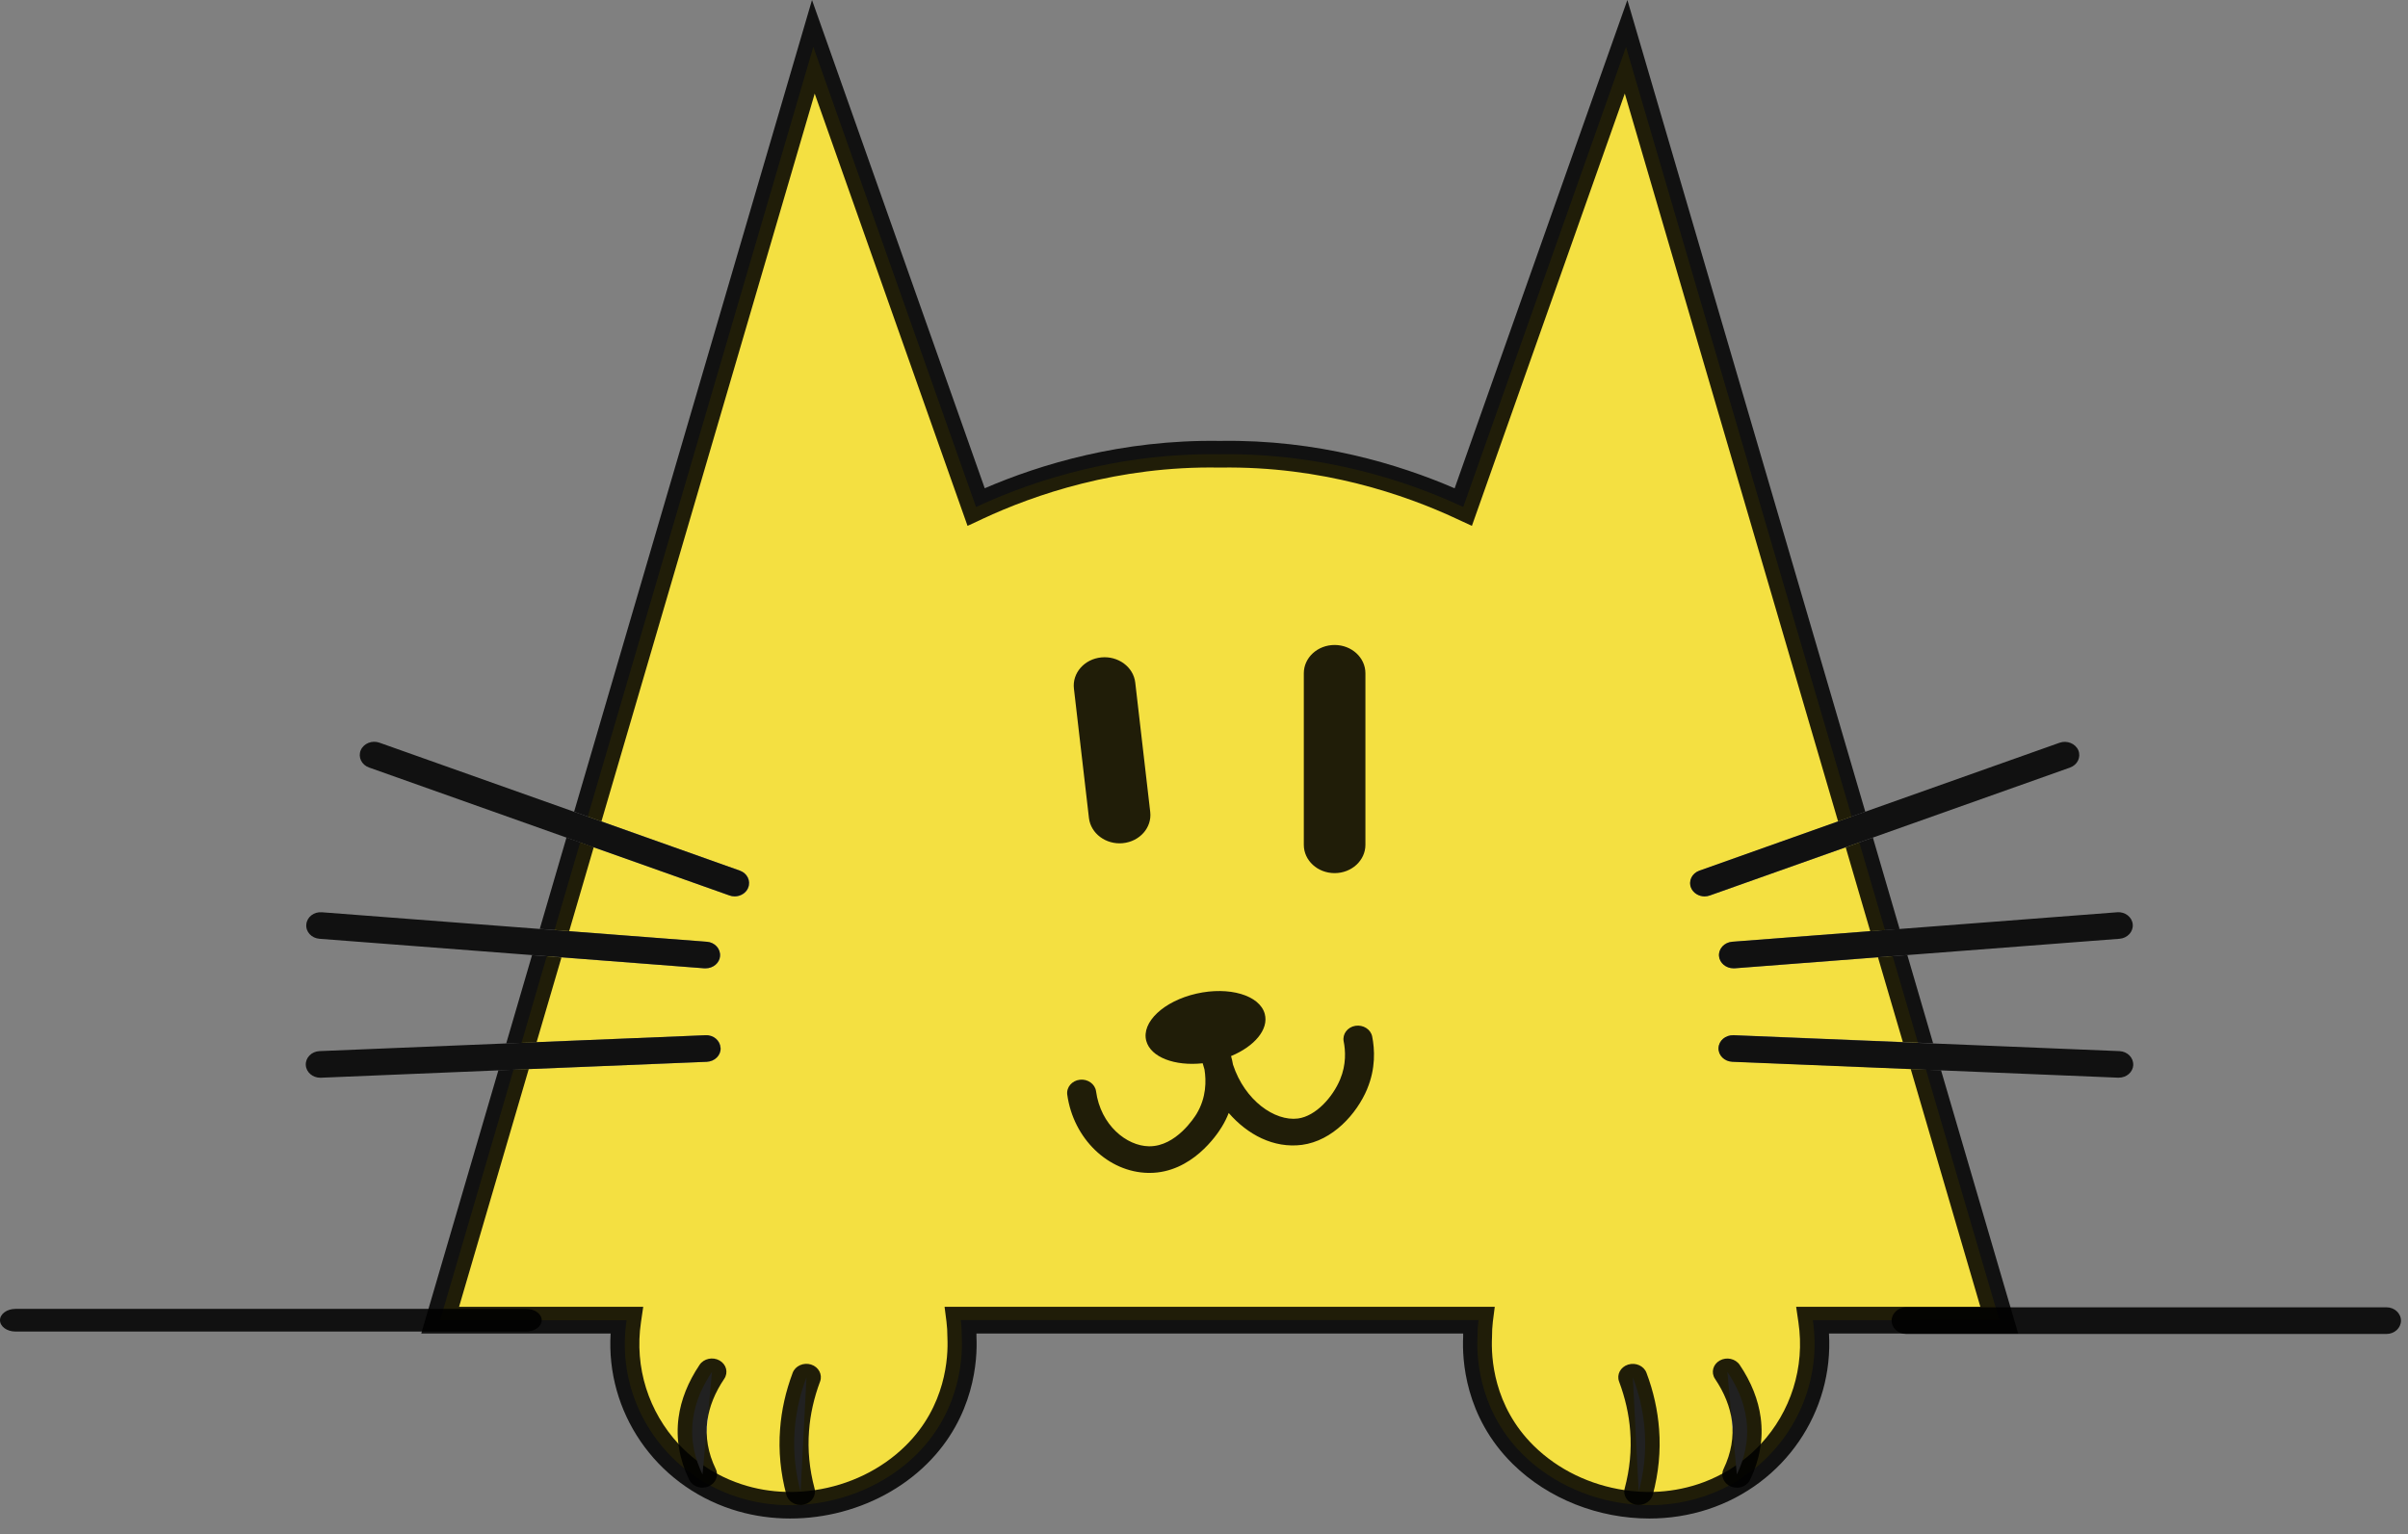 <?xml version="1.0" encoding="UTF-8" standalone="no"?>
<svg
   width="45.5"
   height="29"
   viewBox="0 0 45.5 29"
   fill="none"
   version="1.1"
   id="svg96"
   sodipodi:docname="logo1.svg"
   inkscape:version="1.2.2 (732a01da63, 2022-12-09)"
   xmlns:inkscape="http://www.inkscape.org/namespaces/inkscape"
   xmlns:sodipodi="http://sodipodi.sourceforge.net/DTD/sodipodi-0.dtd"
   xmlns="http://www.w3.org/2000/svg"
   xmlns:svg="http://www.w3.org/2000/svg">
  <rect x="0" y="0" width="45.5" height="29" fill="#808080" stroke="none"/>
  <defs
     id="defs100" />
  <sodipodi:namedview
     id="namedview98"
     pagecolor="#ffffff"
     bordercolor="#000000"
     borderopacity="0.25"
     inkscape:showpageshadow="2"
     inkscape:pageopacity="0.0"
     inkscape:pagecheckerboard="0"
     inkscape:deskcolor="#d1d1d1"
     showgrid="false"
     inkscape:zoom="12.961538"
     inkscape:cx="52"
     inkscape:cy="13.038576"
     inkscape:window-width="1920"
     inkscape:window-height="1017"
     inkscape:window-x="-8"
     inkscape:window-y="-8"
     inkscape:window-maximized="1"
     inkscape:current-layer="svg96" />
  <path
     d="m 34.254,24.951 c 0.164,1.097 -0.284,2.146 -1.095,2.802 -0.151,0.123 -0.314,0.232 -0.488,0.325 -0.157,0.083 -0.322,0.155 -0.496,0.211 -0.394,0.13 -0.805,0.177 -1.21,0.154 -0.011,0 -0.022,0 -0.033,-0.003 -0.814,-0.054 -1.597,-0.396 -2.152,-0.944 -0.9,-0.887 -0.874,-1.99 -0.863,-2.22 0,-0.111 0.006,-0.219 0.019,-0.326 h -9.781 c 0.014,0.107 0.019,0.215 0.019,0.326 0.011,0.23 0.037,1.333 -0.863,2.22 -0.555,0.547 -1.338,0.89 -2.152,0.944 -0.011,0.003 -0.022,0.003 -0.033,0.003 -0.404,0.024 -0.815,-0.024 -1.209,-0.154 -0.174,-0.057 -0.339,-0.128 -0.496,-0.211 -0.174,-0.093 -0.337,-0.201 -0.488,-0.323 -0.001,0 -0.001,-0.001 -0.001,-0.001 -0.81,-0.658 -1.258,-1.705 -1.093,-2.802 H 8.316 c 0.023,-0.081 0.048,-0.162 0.071,-0.243 0.438,-1.496 0.877,-2.994 1.315,-4.49 l 0.288,-0.013 3.366,-0.138 c 0.152,-0.006 0.269,-0.123 0.262,-0.262 -0.007,-0.14 -0.132,-0.248 -0.286,-0.24 l -3.192,0.131 -0.286,0.013 C 10.012,19.162 10.172,18.617 10.331,18.073 l 0.278,0.021 2.703,0.208 h 0.023 c 0.141,0 0.262,-0.099 0.273,-0.23 0.012,-0.138 -0.099,-0.261 -0.249,-0.272 l -2.604,-0.2 -0.278,-0.021 c 0.162,-0.552 0.323,-1.105 0.485,-1.656 l 0.258,0.092 2.565,0.91 c 0.032,0.011 0.066,0.018 0.099,0.018 0.11,0 0.214,-0.062 0.255,-0.161 0.055,-0.13 -0.015,-0.276 -0.156,-0.326 L 11.363,15.524 11.105,15.434 c 1.421,-4.85 2.843,-9.7 4.263,-14.549 1.026,2.899 2.051,5.799 3.075,8.697 0.723,-0.337 2.41,-1.028 4.593,-0.997 h 0.019 c 2.184,-0.031 3.87,0.659 4.593,0.997 1.025,-2.898 2.049,-5.798 3.076,-8.697 C 32.146,5.734 33.568,10.584 34.989,15.434 l -0.257,0.091 -2.618,0.93 c -0.141,0.05 -0.212,0.196 -0.158,0.326 0.042,0.099 0.147,0.161 0.256,0.161 0.033,0 0.066,-0.006 0.099,-0.018 l 2.564,-0.91 0.258,-0.092 c 0.162,0.551 0.323,1.104 0.485,1.656 l -0.278,0.021 -2.604,0.2 c -0.151,0.011 -0.263,0.134 -0.251,0.272 0.012,0.131 0.133,0.23 0.273,0.23 h 0.023 l 2.704,-0.208 0.278,-0.021 c 0.159,0.545 0.319,1.09 0.478,1.636 l -0.286,-0.013 -3.193,-0.131 c -0.155,-0.005 -0.279,0.101 -0.286,0.24 -0.007,0.138 0.111,0.256 0.262,0.262 l 3.367,0.138 0.288,0.013 c 0.438,1.496 0.877,2.994 1.315,4.49 0.023,0.081 0.048,0.162 0.071,0.243 z"
     fill="#f4e041"
     id="path52"
     style="stroke-width:1.146" />
  <path
     d="m 38.134,25.203 -0.071,-0.242 -0.074,-0.253 -1.312,-4.479 -0.285,-0.011 -0.288,-0.013 1.316,4.494 h -3.481 l 0.042,0.286 c 0.13,0.864 -0.149,1.703 -0.71,2.307 -0.107,0.116 -0.225,0.223 -0.351,0.318 -0.038,0.03 -0.078,0.059 -0.118,0.086 -0.082,0.058 -0.167,0.11 -0.256,0.156 -0.147,0.079 -0.301,0.147 -0.464,0.2 -0.271,0.089 -0.553,0.137 -0.837,0.145 -0.093,0.003 -0.186,0 -0.279,-0.005 -0.09,-0.005 -0.181,-0.015 -0.271,-0.029 -0.641,-0.094 -1.254,-0.384 -1.714,-0.838 -0.765,-0.754 -0.807,-1.675 -0.789,-2.048 0,-0.109 0.005,-0.206 0.016,-0.297 L 28.244,24.699 H 17.848 l 0.036,0.281 c 0.011,0.091 0.018,0.188 0.018,0.307 0.016,0.363 -0.026,1.284 -0.791,2.038 -0.46,0.454 -1.073,0.744 -1.712,0.838 -0.09,0.014 -0.181,0.024 -0.271,0.029 -0.093,0.005 -0.186,0.008 -0.279,0.005 -0.285,-0.008 -0.567,-0.055 -0.838,-0.145 -0.162,-0.053 -0.316,-0.12 -0.462,-0.199 h -0.001 c -0.089,-0.047 -0.175,-0.099 -0.257,-0.157 -0.04,-0.026 -0.08,-0.055 -0.118,-0.086 -0.126,-0.096 -0.244,-0.203 -0.351,-0.318 -0.56,-0.604 -0.84,-1.442 -0.71,-2.307 l 0.042,-0.286 H 8.674 l 1.317,-4.494 -0.288,0.013 -0.286,0.011 -1.312,4.479 -0.074,0.253 -0.071,0.242 h 3.578 c -0.09,1.479 0.836,2.848 2.288,3.323 1.264,0.415 2.747,0.071 3.688,-0.858 0.905,-0.894 0.956,-1.978 0.937,-2.391 0,-0.025 -0.001,-0.05 -0.001,-0.074 h 9.197 v 0.063 c -0.021,0.424 0.03,1.509 0.936,2.402 0.677,0.667 1.63,1.032 2.582,1.032 0.374,0 0.748,-0.057 1.106,-0.174 1.452,-0.476 2.378,-1.845 2.288,-3.323 z m -27.803,-7.13 -0.278,-0.021 -0.488,1.669 0.288,-0.011 0.286,-0.012 0.47,-1.602 z M 30.75,0 30.464,0.807 C 29.609,3.225 28.753,5.644 27.898,8.062 l -0.412,1.167 C 26.443,8.778 24.898,8.303 23.057,8.333 h -0.015 C 21.195,8.306 19.65,8.778 18.607,9.228 L 18.195,8.062 C 17.34,5.644 16.485,3.225 15.629,0.807 L 15.343,0 l -4.495,15.342 0.258,0.092 0.258,0.091 4.03,-13.756 c 0.76,2.151 1.521,4.3 2.279,6.449 L 18.282,9.939 18.567,9.806 C 19.548,9.348 21.125,8.804 23.037,8.837 h 0.023 c 1.918,-0.03 3.484,0.511 4.465,0.969 L 27.812,9.939 28.42,8.218 C 29.179,6.068 29.939,3.919 30.701,1.768 l 4.03,13.756 0.258,-0.091 0.256,-0.092 z m -20.046,15.83 -0.505,1.726 0.278,0.021 0.278,0.021 0.464,-1.586 -0.258,-0.092 z m 24.685,0.001 -0.256,0.091 -0.258,0.092 0.464,1.586 0.278,-0.021 0.277,-0.02 z m 0.651,2.22 -0.277,0.021 -0.278,0.021 0.47,1.602 0.286,0.012 0.286,0.011 z"
     fill="#000000"
     fill-opacity="0.87"
     id="path54"
     style="stroke-width:1.146" />
  <path
     d="m 25.218,16.502 c -0.322,0 -0.582,-0.239 -0.582,-0.535 v -3.242 c 0,-0.296 0.26,-0.535 0.582,-0.535 0.322,0 0.582,0.239 0.582,0.535 v 3.242 c 0,0.295 -0.26,0.535 -0.582,0.535 z"
     fill="#000000"
     fill-opacity="0.87"
     id="path56"
     style="stroke-width:1.146" />
  <path
     d="M 21.217,15.936 C 20.898,15.967 20.61,15.754 20.576,15.46 l -0.284,-2.446 c -0.034,-0.293 0.197,-0.558 0.518,-0.589 0.319,-0.031 0.607,0.181 0.641,0.476 l 0.283,2.446 c 0.034,0.294 -0.197,0.557 -0.518,0.589 z"
     fill="#000000"
     fill-opacity="0.87"
     id="path58"
     style="stroke-width:1.146" />
  <path
     d="m 14.135,16.78 c -0.041,0.099 -0.145,0.161 -0.255,0.161 -0.033,0 -0.067,-0.006 -0.099,-0.018 l -2.565,-0.91 -0.258,-0.092 -0.258,-0.092 -3.726,-1.323 c -0.142,-0.05 -0.212,-0.196 -0.158,-0.326 0.055,-0.13 0.214,-0.194 0.355,-0.143 l 3.673,1.304 0.258,0.092 0.258,0.091 2.618,0.93 c 0.141,0.05 0.211,0.196 0.156,0.326 z"
     fill="#000000"
     fill-opacity="0.87"
     id="path60"
     style="stroke-width:1.146" />
  <path
     d="m 13.605,18.071 c -0.011,0.131 -0.131,0.23 -0.273,0.23 h -0.023 l -2.703,-0.208 -0.278,-0.021 -0.278,-0.021 -4.013,-0.308 c -0.151,-0.011 -0.263,-0.133 -0.249,-0.272 0.012,-0.138 0.142,-0.242 0.296,-0.229 l 4.111,0.315 0.278,0.021 0.278,0.021 2.604,0.2 c 0.151,0.011 0.262,0.133 0.249,0.272 z"
     fill="#000000"
     fill-opacity="0.87"
     id="path62"
     style="stroke-width:1.146" />
  <path
     d="m 13.615,19.806 c 0.007,0.139 -0.11,0.255 -0.262,0.262 l -3.366,0.138 -0.288,0.013 -0.286,0.011 -3.35,0.139 h -0.012 c -0.145,0 -0.267,-0.106 -0.273,-0.24 -0.007,-0.14 0.11,-0.257 0.26,-0.263 l 3.523,-0.145 0.288,-0.011 0.286,-0.013 3.192,-0.131 c 0.155,-0.008 0.279,0.101 0.286,0.24 z"
     fill="#000000"
     fill-opacity="0.87"
     id="path64"
     style="stroke-width:1.146" />
  <path
     d="m 39.114,14.507 -3.728,1.324 -0.256,0.091 -0.257,0.092 -2.565,0.91 c -0.033,0.011 -0.066,0.018 -0.099,0.018 -0.11,0 -0.214,-0.062 -0.256,-0.161 -0.055,-0.13 0.016,-0.276 0.157,-0.326 l 2.618,-0.93 0.258,-0.091 0.256,-0.092 3.674,-1.304 c 0.14,-0.05 0.3,0.014 0.355,0.143 0.053,0.13 -0.016,0.276 -0.158,0.326 z"
     fill="#000000"
     fill-opacity="0.87"
     id="path66"
     style="stroke-width:1.146" />
  <path
     d="m 40.299,17.471 c 0.012,0.138 -0.1,0.261 -0.251,0.272 l -4.013,0.308 -0.277,0.021 -0.278,0.021 -2.704,0.208 h -0.023 c -0.14,0 -0.26,-0.099 -0.273,-0.23 -0.012,-0.138 0.1,-0.261 0.251,-0.272 l 2.604,-0.2 0.278,-0.021 0.277,-0.02 4.113,-0.316 c 0.151,-0.014 0.284,0.091 0.296,0.229 z"
     fill="#000000"
     fill-opacity="0.87"
     id="path68"
     style="stroke-width:1.146" />
  <path
     d="m 40.309,20.128 c -0.007,0.135 -0.127,0.24 -0.274,0.24 h -0.013 l -3.349,-0.138 -0.285,-0.011 -0.288,-0.013 -3.367,-0.138 c -0.151,-0.006 -0.269,-0.123 -0.262,-0.262 0.007,-0.14 0.132,-0.245 0.286,-0.24 l 3.193,0.131 0.286,0.013 0.286,0.011 3.524,0.145 c 0.152,0.006 0.268,0.123 0.262,0.263 z"
     fill="#000000"
     fill-opacity="0.87"
     id="path70"
     style="stroke-width:1.146" />
  <path
     d="m 30.853,26.029 c 0.105,0.277 0.195,0.614 0.224,1.001 0.034,0.454 -0.028,0.849 -0.113,1.163 z"
     fill="#ffffff"
     id="path72"
     style="stroke-width:1.146" />
  <path
     d="m 30.965,28.443 c -0.022,0 -0.044,-0.003 -0.066,-0.007 -0.147,-0.033 -0.237,-0.17 -0.2,-0.305 0.096,-0.359 0.132,-0.724 0.104,-1.085 -0.023,-0.313 -0.095,-0.628 -0.21,-0.935 -0.049,-0.131 0.026,-0.274 0.17,-0.32 0.144,-0.045 0.299,0.024 0.348,0.156 0.132,0.348 0.211,0.707 0.238,1.065 0.032,0.414 -0.01,0.831 -0.119,1.241 -0.032,0.113 -0.144,0.19 -0.266,0.19 z"
     fill="#000000"
     fill-opacity="0.87"
     id="path74"
     style="stroke-width:1.146" />
  <path
     d="m 32.639,25.929 c 0.168,0.248 0.314,0.55 0.359,0.896 0.055,0.407 -0.044,0.76 -0.18,1.042 z"
     fill="#ffffff"
     id="path76"
     style="stroke-width:1.146" />
  <path
     d="m 32.818,28.117 c -0.037,0 -0.074,-0.007 -0.111,-0.021 -0.138,-0.057 -0.201,-0.205 -0.14,-0.332 0.145,-0.302 0.197,-0.608 0.158,-0.91 -0.036,-0.264 -0.142,-0.531 -0.319,-0.794 -0.08,-0.118 -0.04,-0.273 0.089,-0.346 0.129,-0.073 0.297,-0.036 0.377,0.082 0.219,0.325 0.352,0.661 0.397,0.998 0.052,0.393 -0.015,0.788 -0.2,1.174 -0.045,0.094 -0.145,0.15 -0.251,0.15 z"
     fill="#000000"
     fill-opacity="0.87"
     id="path78"
     style="stroke-width:1.146" />
  <path
     d="m 15.239,26.029 c -0.105,0.277 -0.195,0.614 -0.224,1.001 -0.034,0.454 0.028,0.849 0.113,1.163 z"
     fill="#ffffff"
     id="path80"
     style="stroke-width:1.146" />
  <path
     d="m 15.125,28.443 c -0.123,0 -0.234,-0.077 -0.266,-0.191 -0.11,-0.409 -0.151,-0.827 -0.119,-1.241 0.026,-0.359 0.107,-0.716 0.238,-1.065 0.049,-0.131 0.206,-0.201 0.348,-0.156 0.142,0.045 0.219,0.189 0.17,0.32 -0.115,0.307 -0.186,0.62 -0.209,0.935 -0.028,0.361 0.008,0.726 0.104,1.085 0.036,0.135 -0.053,0.272 -0.2,0.305 -0.022,0.006 -0.044,0.009 -0.066,0.009 z"
     fill="#000000"
     fill-opacity="0.87"
     id="path82"
     style="stroke-width:1.146" />
  <path
     d="m 13.453,25.929 c -0.168,0.248 -0.314,0.55 -0.359,0.896 -0.055,0.407 0.044,0.76 0.18,1.042 z"
     fill="#ffffff"
     id="path84"
     style="stroke-width:1.146" />
  <path
     d="m 13.273,28.117 c -0.106,0 -0.206,-0.057 -0.251,-0.15 -0.185,-0.385 -0.253,-0.78 -0.2,-1.174 0.045,-0.337 0.178,-0.672 0.397,-0.998 0.079,-0.118 0.248,-0.155 0.377,-0.082 0.129,0.073 0.169,0.228 0.089,0.346 -0.177,0.262 -0.284,0.53 -0.319,0.794 -0.04,0.302 0.012,0.608 0.158,0.91 0.062,0.127 -0.001,0.276 -0.14,0.332 -0.037,0.015 -0.074,0.021 -0.111,0.021 z"
     fill="#000000"
     fill-opacity="0.87"
     id="path86"
     style="stroke-width:1.146" />
  <path
     d="M 9.945,25.166 H 0.291 C 0.131,25.166 0,25.07 0,24.952 0,24.834 0.131,24.738 0.291,24.738 H 9.945 c 0.16,0 0.291,0.096 0.291,0.214 0,0.118 -0.131,0.214 -0.291,0.214 z"
     fill="#000000"
     fill-opacity="0.87"
     id="path88"
     style="stroke-width:1.146" />
  <path
     d="M 45.093,25.212 H 36.017 c -0.151,0 -0.274,-0.113 -0.274,-0.252 0,-0.138 0.123,-0.252 0.274,-0.252 h 9.076 c 0.151,0 0.274,0.113 0.274,0.252 0,0.139 -0.122,0.252 -0.274,0.252 z"
     fill="#000000"
     fill-opacity="0.87"
     id="path90"
     style="stroke-width:1.146" />
  <path
     d="m 25.834,20.581 c -0.197,0.471 -0.653,0.98 -1.233,1.057 -0.536,0.069 -1.029,-0.194 -1.384,-0.603 -0.034,0.087 -0.077,0.176 -0.132,0.265 -0.089,0.146 -0.567,0.868 -1.364,0.868 h -0.022 c -0.759,-0.012 -1.418,-0.648 -1.533,-1.48 -0.018,-0.138 0.088,-0.264 0.238,-0.281 0.148,-0.018 0.288,0.081 0.306,0.218 0.088,0.642 0.577,1.033 0.999,1.04 h 0.011 c 0.503,0 0.849,-0.547 0.888,-0.61 0.189,-0.312 0.185,-0.632 0.151,-0.842 -0.012,-0.039 -0.023,-0.078 -0.034,-0.117 -0.527,0.057 -0.982,-0.113 -1.066,-0.423 -0.095,-0.352 0.329,-0.752 0.947,-0.893 0.619,-0.141 1.197,0.03 1.292,0.383 0.079,0.291 -0.193,0.613 -0.637,0.797 0.014,0.046 0.026,0.102 0.037,0.162 0.222,0.677 0.789,1.074 1.227,1.018 0.34,-0.045 0.659,-0.407 0.797,-0.739 0.118,-0.282 0.102,-0.547 0.067,-0.72 -0.026,-0.137 0.072,-0.268 0.22,-0.293 0.151,-0.024 0.292,0.067 0.319,0.203 0.047,0.237 0.069,0.599 -0.095,0.99 z"
     fill="#000000"
     fill-opacity="0.87"
     id="path92"
     style="stroke-width:1.146" />
</svg>

